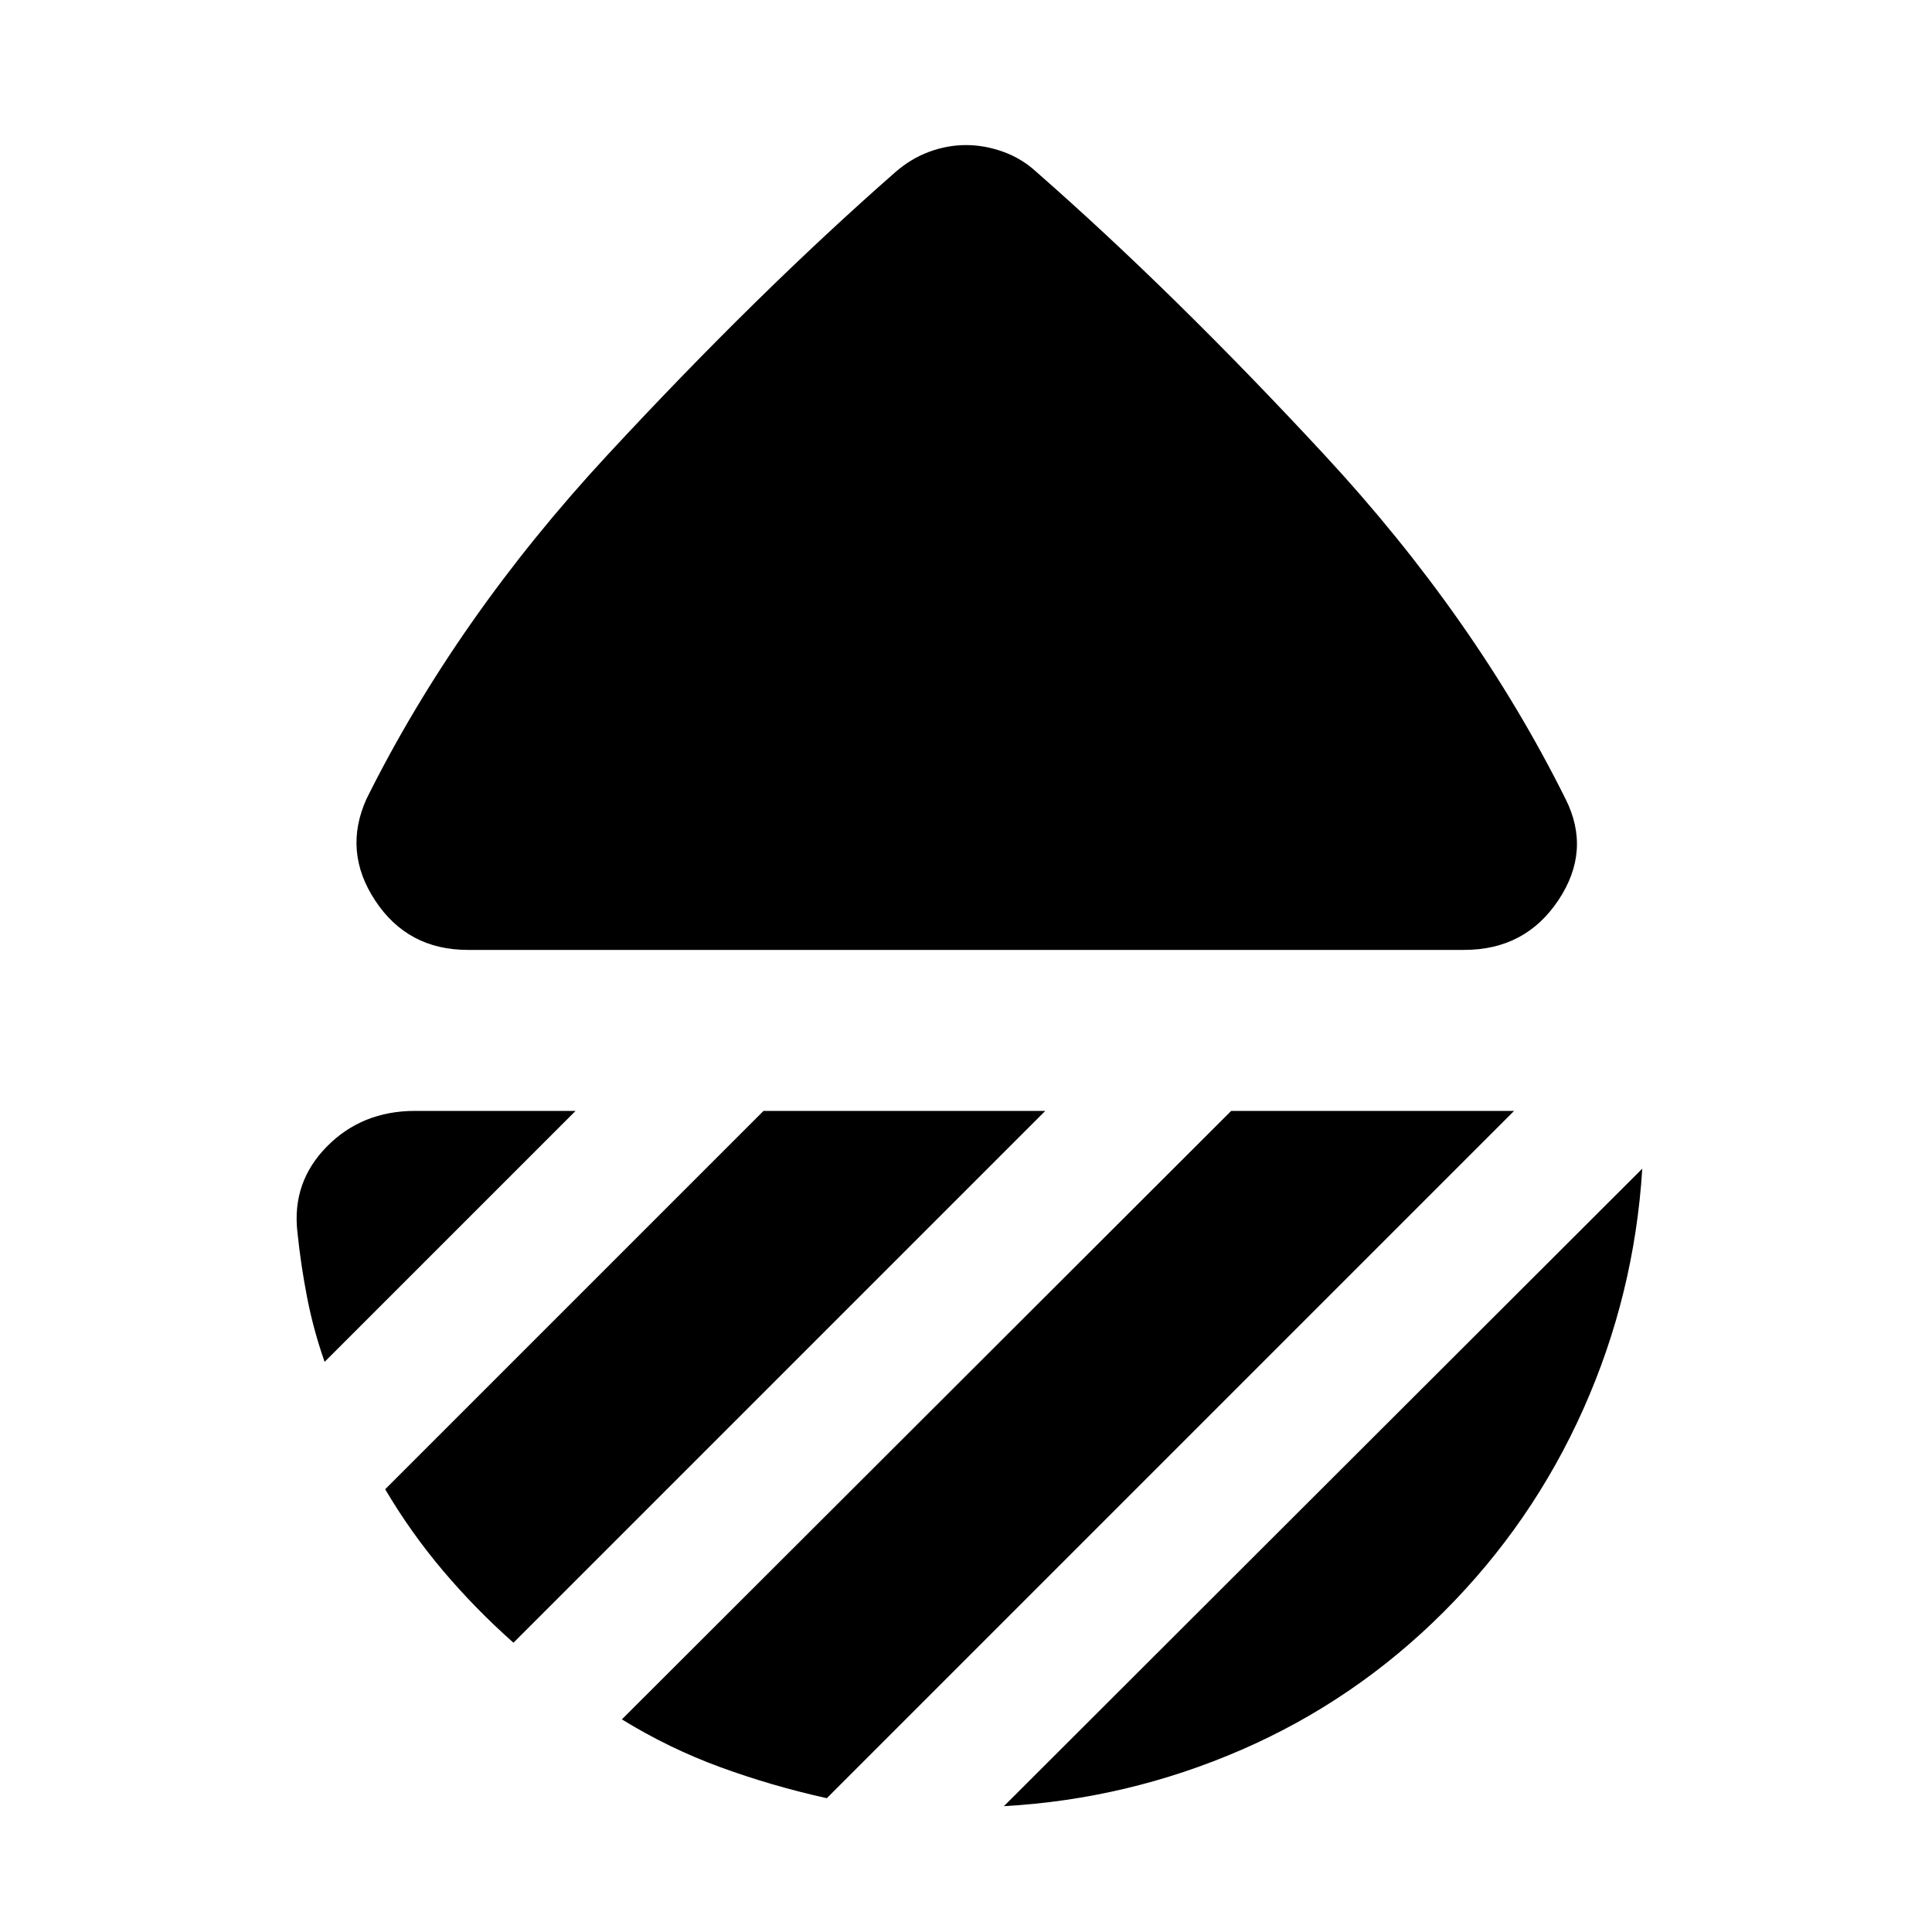 <svg xmlns="http://www.w3.org/2000/svg" height="24" viewBox="0 -960 960 960" width="24"><path d="M232.43-488q-29.78 0-45.95-24.44-16.18-24.43-4.35-50.65 44.83-90 119.61-170.72 74.78-80.71 143.22-140.71 7.69-6.7 16.74-10.05 9.04-3.34 18.3-3.34 9.26 0 18.52 3.34 9.26 3.35 16.52 10.05 68.44 60 143.22 140.71 74.78 80.72 119.61 170.72 12.96 25.65-3.5 50.37T727.57-488H232.43Zm583.61 108.69q-3.91 62.57-29.23 119.35-25.33 56.79-69.37 100.83-44.05 44.04-100.55 68.59Q560.39-66 498.82-62.52l317.22-316.79ZM611.78-408h140.57L410.83-66.48q-27.53-6.13-52.98-15.45-25.46-9.33-48.85-23.72L611.78-408Zm-232.39 0h140L255.13-143.74q-18.96-16.82-35-35.78T191.39-220l188-188ZM286-408 161.3-283.3q-5.56-15.87-8.69-31.96-3.13-16.09-4.83-32.52-2.82-24.78 14.63-42.5Q179.87-408 206.22-408H286Z"/></svg>